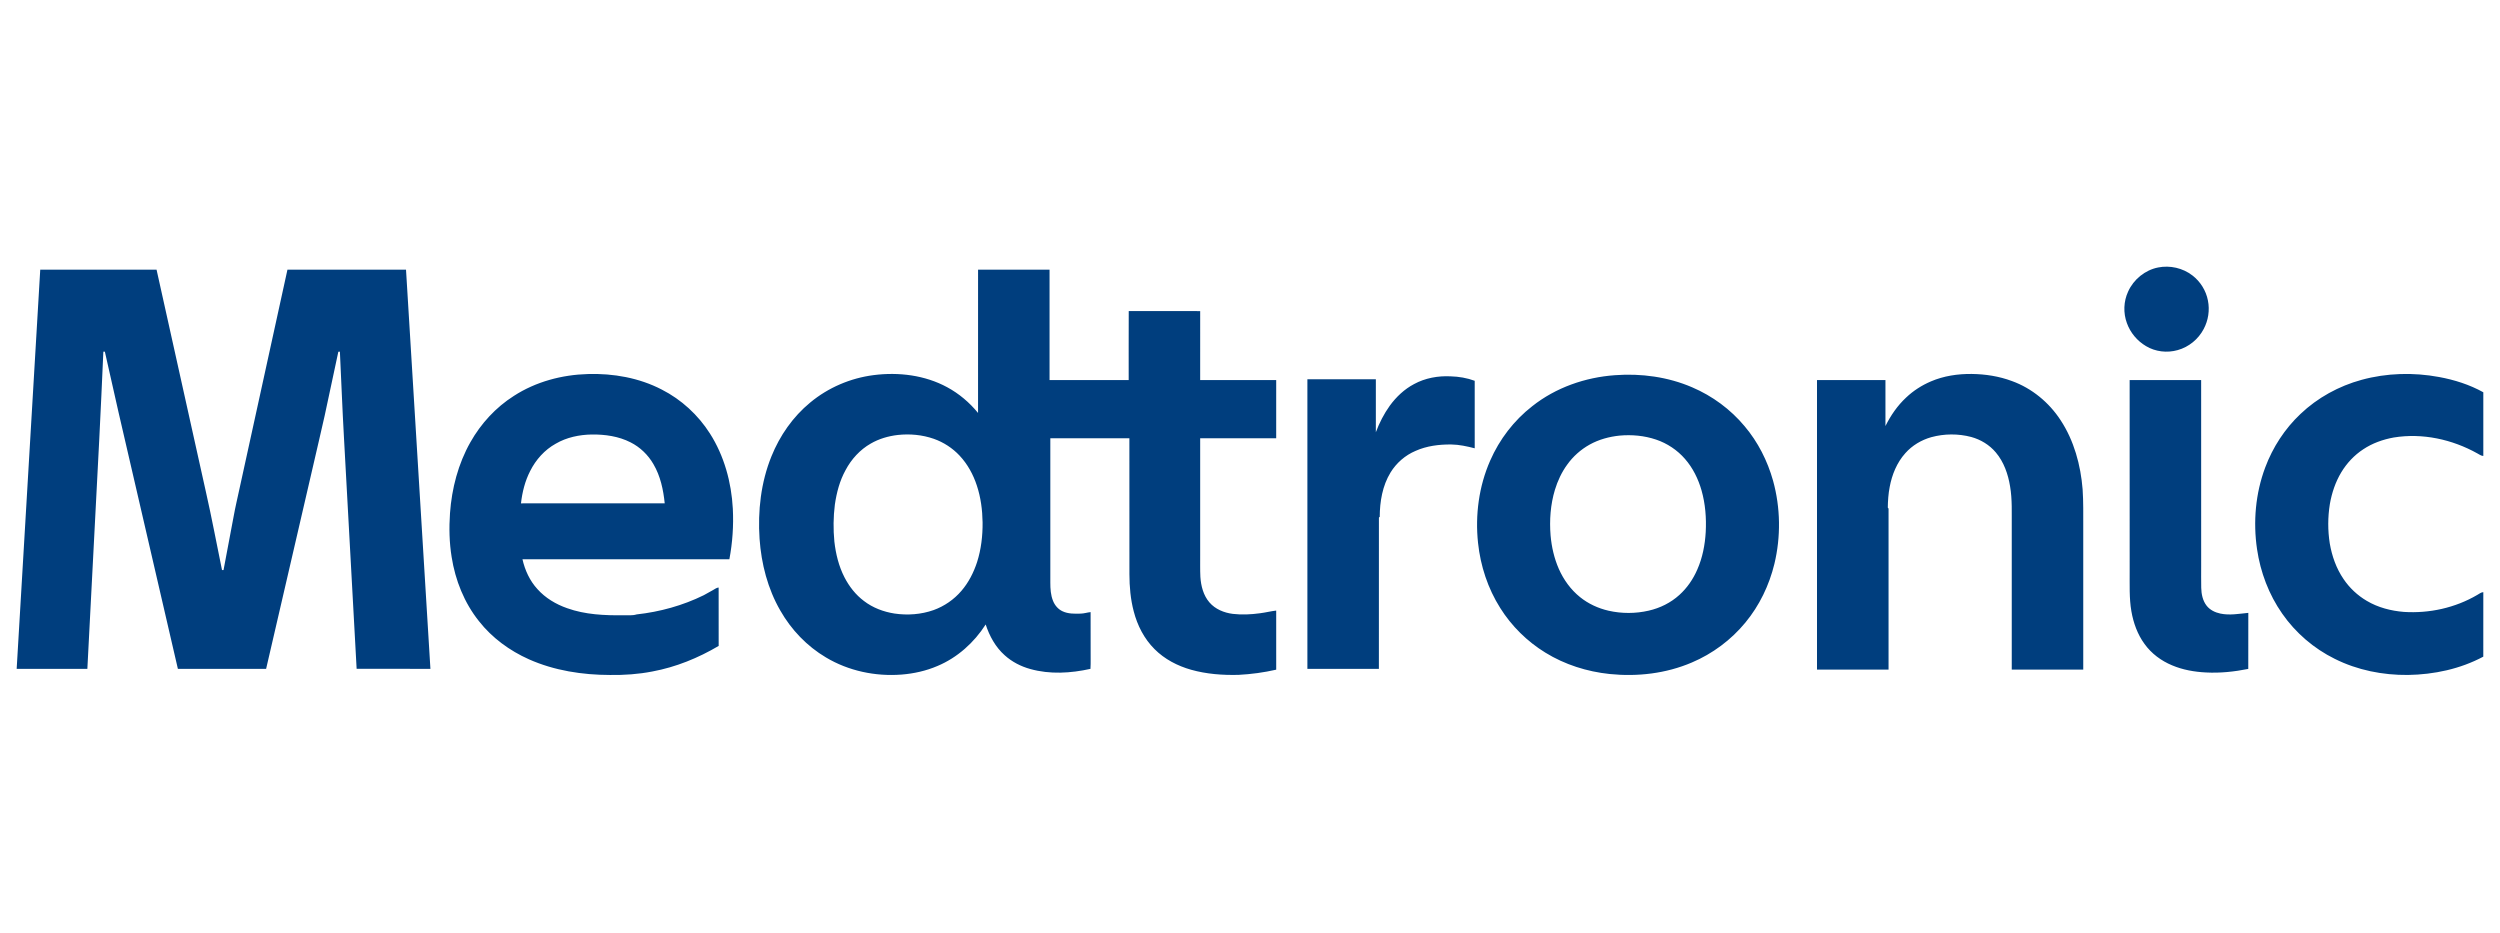 <svg width="300" height="112" viewBox="0 0 300 112" fill="none" xmlns="http://www.w3.org/2000/svg">
<path fill-rule="evenodd" clip-rule="evenodd" d="M258.973 32.097C260.396 31.812 261.937 32.16 263.089 33.053C264.045 33.786 264.725 34.877 264.952 36.067C265.184 37.221 264.996 38.453 264.438 39.489C263.798 40.71 262.645 41.649 261.319 42.013C260.056 42.372 258.656 42.212 257.524 41.535C256.474 40.919 255.639 39.926 255.227 38.771C254.78 37.557 254.826 36.166 255.373 34.992C256.03 33.527 257.404 32.408 258.973 32.097ZM4.829 32.364C9.482 32.361 14.134 32.369 18.787 32.36C20.77 41.243 22.731 50.132 24.707 59.017C25.412 62.133 25.999 65.274 26.641 68.404C26.687 68.404 26.778 68.404 26.824 68.405C27.228 66.277 27.623 64.148 28.027 62.021C28.235 60.844 28.519 59.682 28.767 58.514C30.676 49.797 32.583 41.08 34.493 32.364C39.236 32.362 43.98 32.367 48.722 32.361C49.709 48.327 50.675 64.294 51.65 80.261C48.699 80.259 45.748 80.265 42.796 80.258C42.288 70.988 41.781 61.719 41.272 52.449C41.079 49.033 40.952 45.615 40.788 42.198C40.725 42.202 40.662 42.206 40.6 42.211C40.061 44.776 39.504 47.336 38.956 49.898C38.509 51.902 38.032 53.898 37.575 55.898C35.693 64.019 33.816 72.141 31.934 80.261C28.405 80.261 24.875 80.261 21.346 80.261C18.973 69.997 16.59 59.736 14.223 49.47C13.679 47.048 13.131 44.627 12.584 42.204C12.523 42.203 12.463 42.202 12.402 42.202C12.24 45.697 12.099 49.194 11.913 52.688C11.435 61.88 10.963 71.071 10.483 80.262C7.655 80.259 4.828 80.262 2 80.261C2.94 64.295 3.885 48.329 4.829 32.364ZM117.368 32.364C120.227 32.363 123.087 32.364 125.946 32.364C125.95 36.778 125.952 41.191 125.946 45.606C129.111 45.606 132.276 45.606 135.442 45.605C135.446 42.846 135.434 40.087 135.448 37.328C138.306 37.335 141.164 37.327 144.022 37.332C144.019 40.09 144.023 42.846 144.02 45.604C147.061 45.609 150.102 45.604 153.144 45.606C153.145 47.934 153.148 50.262 153.143 52.59C150.103 52.589 147.062 52.59 144.021 52.59C144.021 57.252 144.021 61.916 144.021 66.579C144.03 67.465 144 68.352 144.046 69.238C144.12 70.323 144.405 71.448 145.129 72.285C145.83 73.105 146.884 73.53 147.93 73.665C149.02 73.795 150.126 73.738 151.211 73.589C151.859 73.509 152.495 73.342 153.144 73.269C153.149 75.633 153.145 77.996 153.145 80.36C151.66 80.7 150.145 80.906 148.625 80.984C146.713 81.032 144.78 80.891 142.932 80.369C141.304 79.909 139.745 79.102 138.542 77.89C137.306 76.659 136.482 75.051 136.048 73.365C135.664 71.911 135.533 70.401 135.53 68.9C135.528 63.463 135.53 58.026 135.526 52.59C132.364 52.589 129.202 52.59 126.039 52.59C126.038 58.368 126.039 64.147 126.039 69.925C126.039 70.662 126.085 71.419 126.365 72.108C126.579 72.642 126.977 73.11 127.502 73.352C128.177 73.672 128.944 73.655 129.673 73.634C130.08 73.628 130.469 73.494 130.872 73.452C130.881 74.942 130.874 76.433 130.876 77.923C130.861 78.702 130.905 79.494 130.855 80.263C128.49 80.79 125.985 80.944 123.63 80.281C122.503 79.969 121.432 79.42 120.561 78.63C119.463 77.654 118.736 76.325 118.282 74.936C116.892 77.112 114.889 78.912 112.508 79.913C111.135 80.504 109.656 80.835 108.17 80.95C105.04 81.19 101.822 80.512 99.114 78.892C96.839 77.547 94.949 75.571 93.639 73.269C92.129 70.657 91.356 67.661 91.148 64.659C90.923 61.315 91.308 57.889 92.57 54.77C93.572 52.282 95.15 50.012 97.22 48.309C99.381 46.511 102.062 45.368 104.841 45.013C107.831 44.63 110.985 45.013 113.663 46.467C115.085 47.235 116.342 48.3 117.365 49.554C117.369 43.824 117.372 38.094 117.368 32.364ZM107.722 52.198C106.592 52.331 105.476 52.655 104.487 53.23C103.199 53.963 102.163 55.103 101.469 56.412C100.764 57.686 100.39 59.118 100.183 60.554C99.997 62.025 99.981 63.519 100.125 64.995C100.294 66.473 100.652 67.946 101.334 69.273C101.899 70.375 102.681 71.378 103.675 72.119C104.737 72.938 106.026 73.419 107.341 73.625C108.906 73.856 110.533 73.739 112.029 73.211C113.315 72.747 114.479 71.947 115.37 70.903C116.232 69.904 116.839 68.702 117.25 67.45C117.739 65.913 117.926 64.291 117.911 62.681C117.888 61.189 117.693 59.69 117.223 58.271C116.791 56.947 116.106 55.693 115.152 54.676C114.3 53.766 113.228 53.072 112.056 52.657C110.671 52.174 109.176 52.037 107.722 52.198ZM61.663 47.509C64.299 45.802 67.434 44.971 70.551 44.884C73.594 44.792 76.7 45.339 79.421 46.753C81.768 47.947 83.774 49.795 85.193 52.023C86.903 54.705 87.77 57.873 87.939 61.041C88.043 63.072 87.9 65.115 87.525 67.113C79.249 67.114 70.972 67.113 62.696 67.113C62.992 68.428 63.575 69.695 64.49 70.691C65.446 71.762 66.714 72.514 68.057 72.983C70.222 73.76 72.551 73.858 74.828 73.833C75.349 73.817 75.884 73.89 76.392 73.73C79.18 73.423 81.929 72.667 84.452 71.425C84.82 71.228 85.178 71.008 85.55 70.814C85.775 70.704 85.974 70.515 86.237 70.502C86.24 72.837 86.24 75.173 86.24 77.51C83.781 78.963 81.098 80.056 78.288 80.577C76.613 80.906 74.902 81.022 73.197 80.997C69.882 80.99 66.524 80.473 63.477 79.119C61.164 78.086 59.048 76.548 57.475 74.539C55.713 72.335 54.632 69.626 54.197 66.842C53.916 65.105 53.877 63.334 54 61.579C54.214 58.612 54.979 55.654 56.451 53.061C57.712 50.826 59.499 48.882 61.663 47.509ZM66.68 53.248C65.354 53.984 64.301 55.164 63.621 56.52C63.001 57.725 62.667 59.06 62.517 60.404C68.266 60.398 74.016 60.41 79.766 60.399C79.601 58.772 79.251 57.124 78.416 55.703C77.774 54.587 76.812 53.657 75.664 53.081C74.236 52.352 72.608 52.122 71.022 52.14C69.518 52.163 67.991 52.481 66.68 53.248ZM231.71 45.768C233.251 45.106 234.94 44.857 236.609 44.875C238.245 44.895 239.89 45.15 241.429 45.725C243.821 46.591 245.883 48.289 247.274 50.426C248.887 52.88 249.678 55.802 249.914 58.714C250.016 60.216 249.986 61.722 249.99 63.227C249.99 68.936 249.99 74.645 249.99 80.354C247.13 80.355 244.27 80.355 241.41 80.354C241.41 74.621 241.41 68.888 241.41 63.156C241.396 61.557 241.482 59.945 241.209 58.361C240.971 56.899 240.466 55.436 239.499 54.295C238.735 53.384 237.68 52.745 236.542 52.436C234.98 52.023 233.307 52.038 231.75 52.462C230.565 52.799 229.459 53.451 228.64 54.381C227.628 55.504 227.038 56.956 226.763 58.433C226.603 59.251 226.548 60.085 226.536 60.917C226.601 60.958 226.633 61.02 226.626 61.1C226.626 67.519 226.626 73.937 226.626 80.355C223.764 80.355 220.902 80.355 218.04 80.355C218.042 68.772 218.042 57.19 218.04 45.606C220.777 45.605 223.517 45.605 226.254 45.606C226.254 47.446 226.256 49.286 226.254 51.126C226.881 49.857 227.698 48.67 228.735 47.706C229.6 46.885 230.618 46.233 231.71 45.768ZM283.392 45.58C286.412 44.754 289.614 44.67 292.685 45.24C294.531 45.581 296.35 46.156 297.998 47.073C298.002 49.62 297.998 52.167 297.998 54.714C297.727 54.709 297.519 54.526 297.289 54.413C294.263 52.72 290.683 51.937 287.245 52.501C285.951 52.734 284.685 53.185 283.586 53.918C282.515 54.618 281.617 55.577 280.955 56.673C280.254 57.838 279.815 59.148 279.583 60.486C279.331 62.047 279.326 63.649 279.572 65.21C279.831 66.726 280.354 68.212 281.224 69.484C281.943 70.551 282.904 71.452 284.01 72.101C285.361 72.905 286.916 73.303 288.473 73.43C291.516 73.624 294.624 72.945 297.266 71.394C297.502 71.27 297.715 71.07 297.998 71.058C297.998 73.639 298.004 76.219 297.995 78.799C295.228 80.278 292.076 80.948 288.957 80.995C285.933 81.025 282.881 80.419 280.166 79.058C277.658 77.822 275.467 75.938 273.865 73.635C272.262 71.346 271.248 68.661 270.844 65.896C270.362 62.615 270.661 59.201 271.827 56.092C272.732 53.672 274.176 51.451 276.052 49.681C278.107 47.722 280.666 46.325 283.392 45.58ZM193.81 45.022C196.947 44.791 200.16 45.226 203.061 46.478C205.483 47.512 207.665 49.12 209.356 51.15C210.955 53.04 212.099 55.3 212.768 57.686C213.664 60.927 213.712 64.399 212.926 67.669C212.301 70.234 211.129 72.675 209.446 74.707C207.727 76.796 205.5 78.451 203.018 79.502C199.926 80.825 196.49 81.224 193.16 80.881C190.447 80.598 187.778 79.755 185.446 78.317C183.266 76.979 181.392 75.136 180.029 72.962C178.544 70.615 177.655 67.906 177.364 65.145C177.01 61.807 177.465 58.36 178.818 55.283C179.932 52.726 181.678 50.448 183.873 48.742C186.699 46.502 190.239 45.275 193.81 45.022ZM194.35 52.272C193.099 52.402 191.86 52.737 190.756 53.352C189.695 53.943 188.764 54.772 188.058 55.765C187.397 56.673 186.916 57.706 186.589 58.78C186.055 60.547 185.922 62.42 186.07 64.255C186.191 65.633 186.503 67 187.058 68.267C187.635 69.571 188.493 70.761 189.605 71.653C190.598 72.456 191.786 73.001 193.026 73.286C194.606 73.646 196.267 73.642 197.845 73.278C199.203 72.97 200.493 72.332 201.528 71.389C202.457 70.552 203.18 69.494 203.676 68.345C204.302 66.928 204.599 65.382 204.687 63.84C204.775 62.166 204.645 60.469 204.186 58.853C203.792 57.475 203.147 56.153 202.2 55.072C201.276 54.007 200.065 53.202 198.735 52.752C197.33 52.276 195.823 52.138 194.35 52.272ZM169.695 46.085C171.029 45.359 172.574 45.084 174.08 45.161C175.061 45.187 176.042 45.353 176.965 45.695C176.968 48.395 176.967 51.096 176.966 53.796C176.042 53.557 175.102 53.35 174.144 53.337C172.688 53.324 171.201 53.508 169.86 54.109C168.626 54.633 167.565 55.555 166.862 56.703C165.892 58.29 165.576 60.189 165.567 62.028C165.488 62.059 165.456 62.115 165.469 62.196C165.467 68.218 165.469 74.239 165.466 80.261C162.607 80.261 159.746 80.261 156.887 80.261C156.89 68.678 156.889 57.095 156.887 45.511C159.625 45.511 162.363 45.511 165.102 45.512C165.101 47.631 165.106 49.75 165.101 51.87C165.523 50.744 166.073 49.663 166.774 48.687C167.548 47.624 168.529 46.698 169.695 46.085ZM255.558 45.606C258.418 45.606 261.278 45.605 264.138 45.606C264.138 53.052 264.14 60.499 264.14 67.945C264.142 68.808 264.128 69.672 264.147 70.535C264.165 71.295 264.325 72.092 264.806 72.698C265.209 73.207 265.822 73.498 266.445 73.629C267.555 73.866 268.687 73.65 269.798 73.544C269.795 75.786 269.805 78.028 269.793 80.27C268.122 80.603 266.415 80.789 264.714 80.696C263.326 80.626 261.933 80.384 260.648 79.838C259.35 79.299 258.172 78.429 257.346 77.278C256.502 76.129 256.009 74.751 255.766 73.35C255.493 71.768 255.572 70.156 255.56 68.557C255.56 60.907 255.558 53.256 255.558 45.606Z" fill="#003E7E"/>
</svg>
